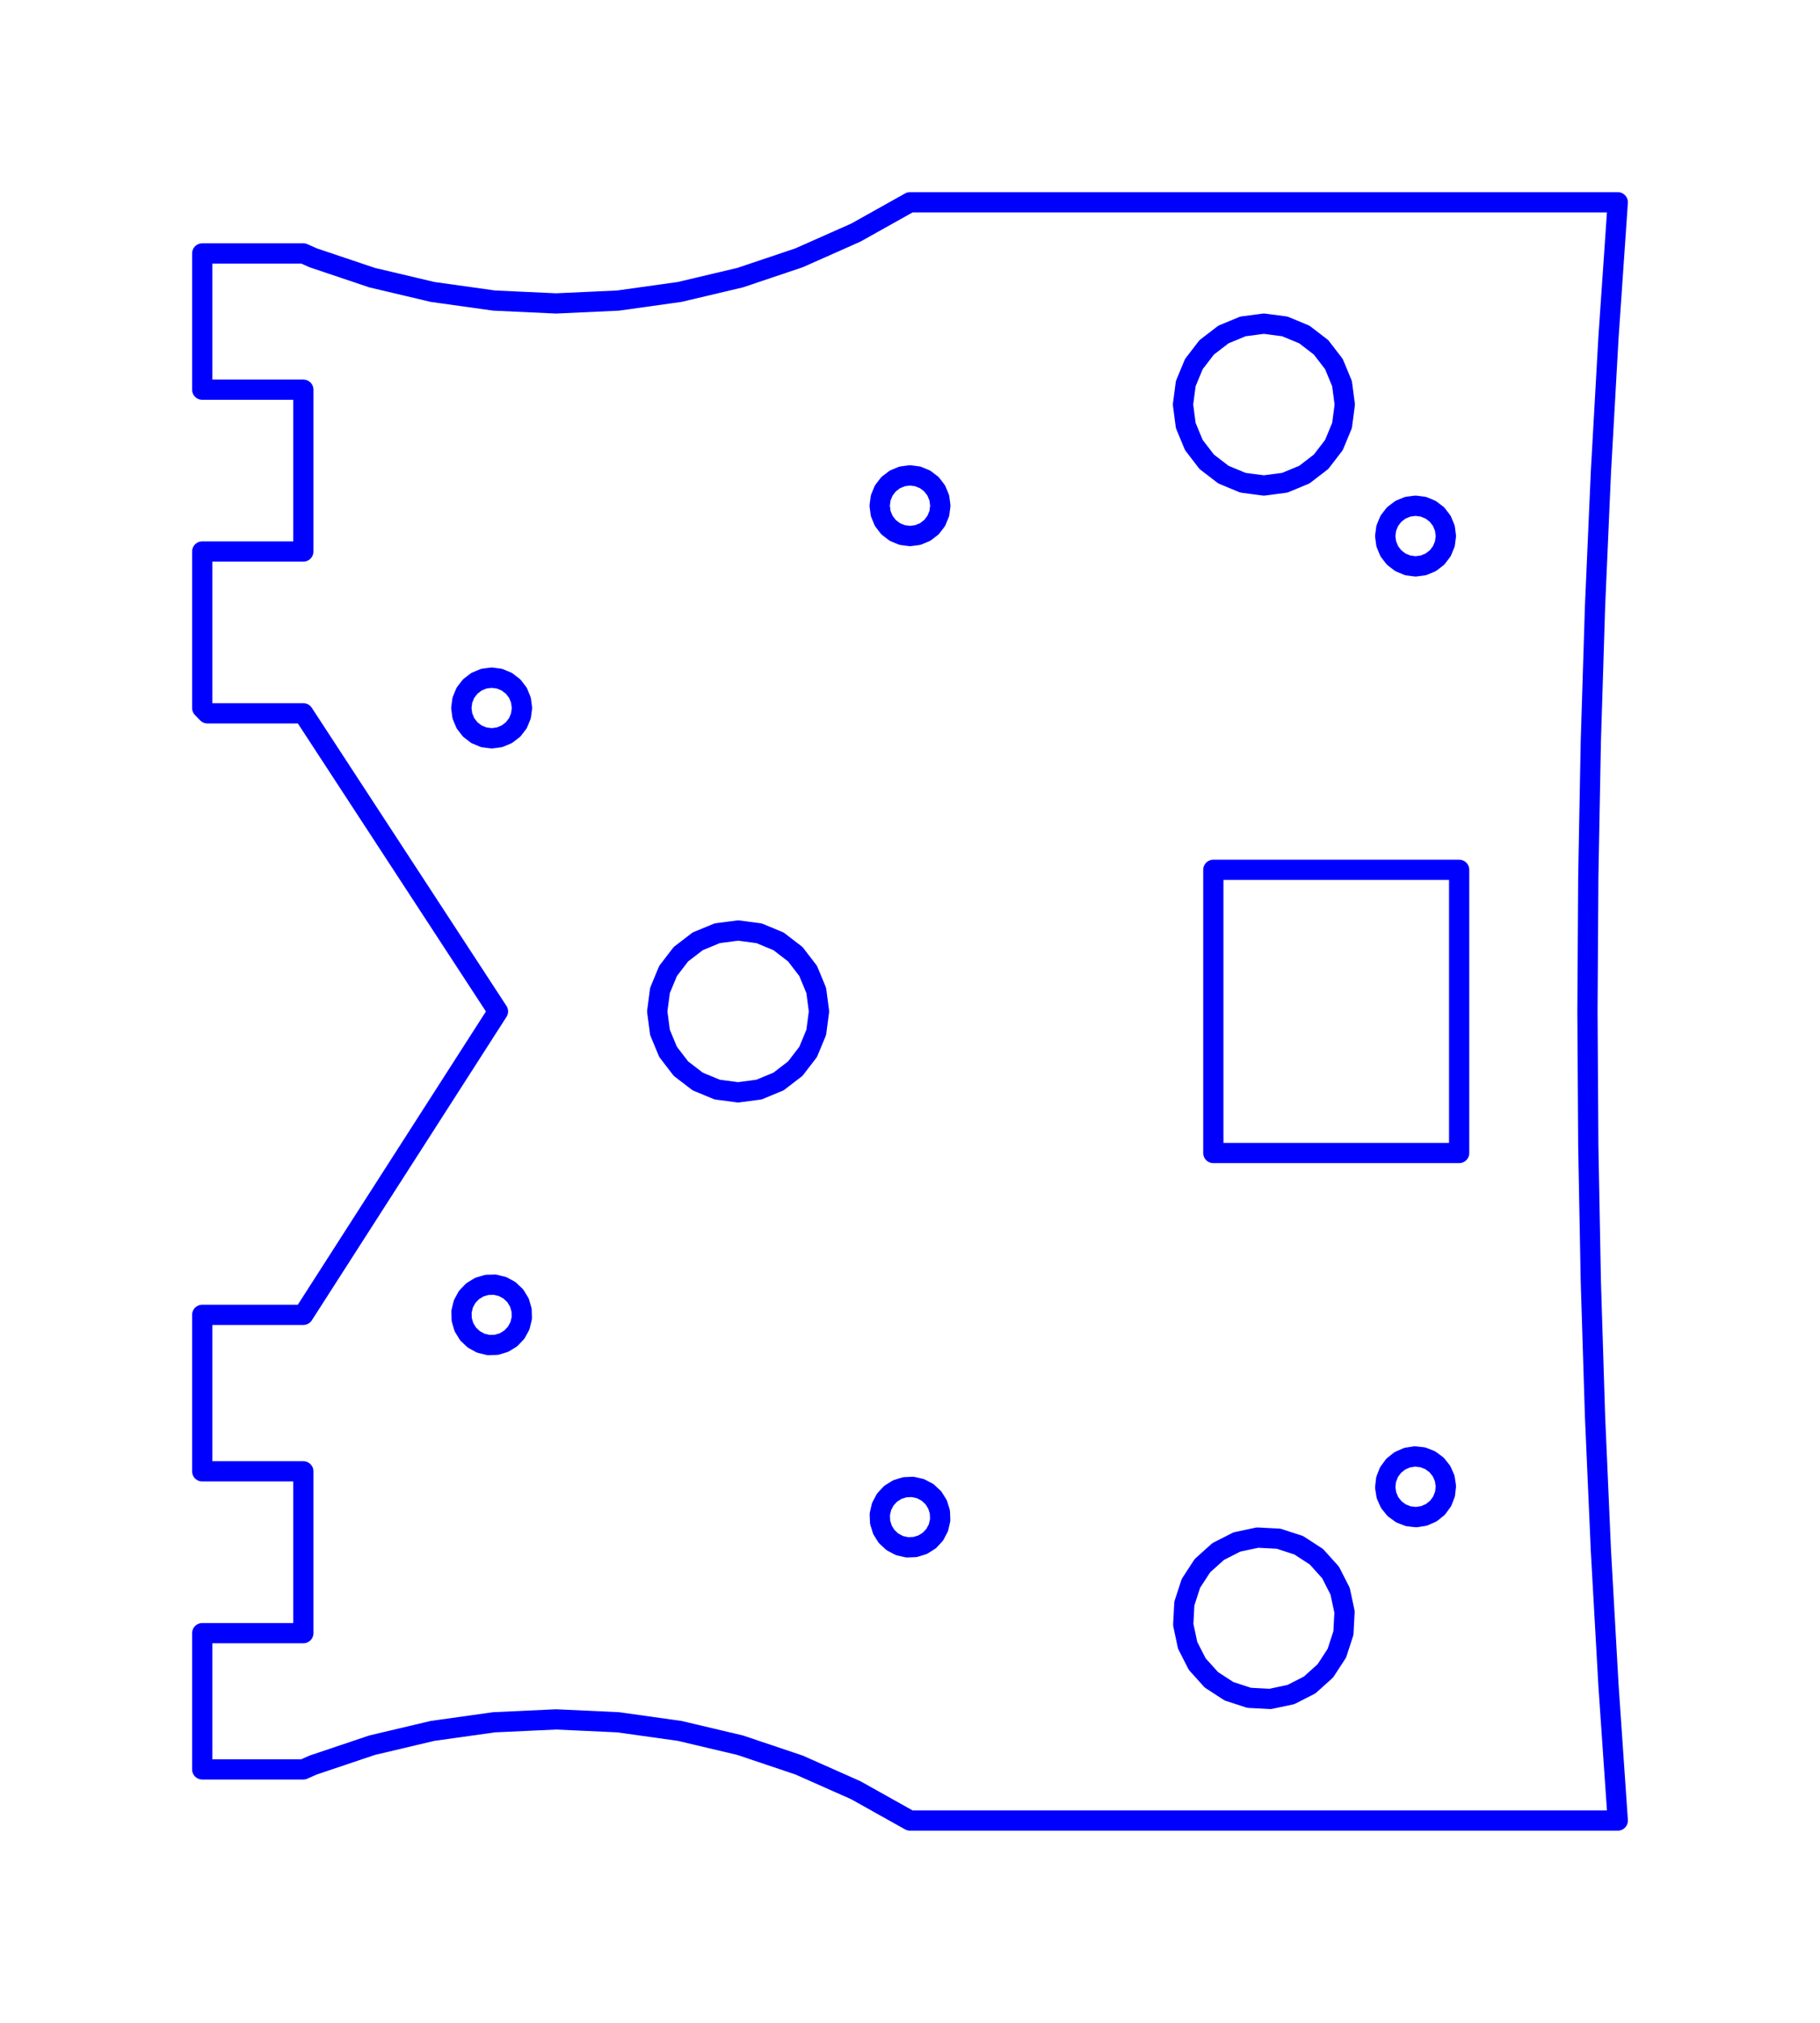 <?xml version="1.0" standalone="no"?>
<!DOCTYPE svg PUBLIC "-//W3C//DTD SVG 1.1//EN" "http://www.w3.org/Graphics/SVG/1.1/DTD/svg11.dtd">
<svg width="90.0mm" height="100mm"
 viewBox="0 0 90.0 100"
 xmlns="http://www.w3.org/2000/svg" version="1.1"
 xmlns:xlink="http://www.w3.org/1999/xlink">
<desc>Output from Flights of Ideas SVG Sketchup Plugin</desc>

  <path id="face0-cut"
 style="fill:none;stroke:#0000FF;stroke-width:1;stroke-miterlimit:4;stroke-dasharray:none;stroke-linejoin:round;stroke-linecap:round"
        d="M 45,90 L 80.0,90 L 79.542,83.343 L 79.167,76.681 L 78.875,70.014 L 78.667,63.344 L 78.542,56.673 L 78.5,50 L 78.542,43.327 L 78.667,36.656 L 78.875,29.986 L 79.167,23.319 L 79.542,16.657 L 80.0,10.0 L 45,10.0 L 42.319,11.5 L 39.511,12.746 L 36.6,13.725 L 33.611,14.432 L 30.568,14.858 L 27.5,15 L 24.432,14.858 L 21.389,14.432 L 18.4,13.725 L 15.489,12.746 L 15,12.529 L 10.0,12.529 L 10.0,19.264 L 15,19.264 L 15,27.264 L 10.0,27.264 L 10.0,35 L 10.258,35.264 L 15,35.264 L 24.625,50.0 L 15,65.0 L 10.0,65.0 L 10.0,72.736 L 15,72.736 L 15,80.736 L 10.0,80.736 L 10.0,87.471 L 15,87.471 L 15.489,87.254 L 18.4,86.275 L 21.389,85.568 L 24.432,85.142 L 27.5,85 L 30.568,85.142 L 33.611,85.568 L 36.6,86.275 L 39.511,87.254 L 42.319,88.5 L 45,90 M 70.775,25.22 L 71.061,25.439 L 71.299,25.75 L 71.449,26.112 L 71.5,26.5 L 71.449,26.888 L 71.299,27.25 L 71.061,27.561 L 70.75,27.799 L 70.388,27.949 L 70,28 L 69.612,27.949 L 69.25,27.799 L 69.225,27.78 L 68.939,27.561 L 68.701,27.25 L 68.551,26.888 L 68.5,26.5 L 68.551,26.112 L 68.701,25.75 L 68.939,25.439 L 69.25,25.201 L 69.612,25.051 L 70,25 L 70.388,25.051 L 70.75,25.201 L 70.775,25.22 M 69.223,72.217 L 69.581,72.06 L 69.968,72 L 70.357,72.043 L 70.722,72.185 L 71.038,72.417 L 71.283,72.723 L 71.44,73.081 L 71.5,73.468 L 71.457,73.857 L 71.315,74.222 L 71.083,74.538 L 70.777,74.783 L 70.419,74.94 L 70.032,75 L 69.643,74.957 L 69.278,74.815 L 68.962,74.583 L 68.717,74.277 L 68.56,73.919 L 68.5,73.532 L 68.543,73.143 L 68.685,72.778 L 68.917,72.462 L 69.223,72.217 M 24.344,63.512 L 24.472,63.508 L 24.852,63.6 L 25.196,63.788 L 25.48,64.058 L 25.684,64.392 L 25.794,64.768 L 25.804,65.159 L 25.712,65.54 L 25.525,65.884 L 25.255,66.167 L 24.921,66.371 L 24.545,66.482 L 24.281,66.488 L 24.153,66.492 L 23.773,66.4 L 23.429,66.212 L 23.145,65.942 L 22.941,65.608 L 22.831,65.232 L 22.821,64.841 L 22.913,64.46 L 23.1,64.116 L 23.37,63.833 L 23.704,63.629 L 24.08,63.518 L 24.344,63.512 M 24.281,33.504 L 24.312,33.5 L 24.701,33.551 L 25.062,33.701 L 25.373,33.939 L 25.612,34.25 L 25.761,34.612 L 25.812,35 L 25.761,35.388 L 25.612,35.75 L 25.373,36.061 L 25.062,36.299 L 24.701,36.449 L 24.344,36.496 L 24.312,36.5 L 23.924,36.449 L 23.562,36.299 L 23.252,36.061 L 23.013,35.75 L 22.864,35.388 L 22.812,35 L 22.864,34.612 L 23.013,34.25 L 23.252,33.939 L 23.562,33.701 L 23.924,33.551 L 24.281,33.504 M 45.254,76.478 L 45,76.488 L 44.862,76.494 L 44.48,76.407 L 44.134,76.225 L 43.846,75.959 L 43.638,75.628 L 43.522,75.254 L 43.506,74.862 L 43.593,74.48 L 43.775,74.134 L 44.041,73.846 L 44.372,73.638 L 44.746,73.522 L 45.138,73.506 L 45.52,73.593 L 45.866,73.775 L 46.154,74.041 L 46.362,74.372 L 46.478,74.746 L 46.494,75.138 L 46.407,75.52 L 46.225,75.866 L 45.959,76.154 L 45.628,76.362 L 45.254,76.478 M 45,23.5 L 45.388,23.551 L 45.75,23.701 L 46.061,23.939 L 46.299,24.25 L 46.449,24.612 L 46.5,25 L 46.449,25.388 L 46.299,25.75 L 46.061,26.061 L 45.75,26.299 L 45.388,26.449 L 45,26.5 L 44.612,26.449 L 44.25,26.299 L 43.939,26.061 L 43.701,25.75 L 43.551,25.388 L 43.5,25 L 43.551,24.612 L 43.701,24.25 L 43.939,23.939 L 44.25,23.701 L 44.612,23.551 L 45,23.5 M 32.5,50 L 32.636,48.965 L 33.036,48 L 33.672,47.172 L 34.5,46.536 L 35.465,46.136 L 36.5,46.0 L 37.535,46.136 L 38.5,46.536 L 39.328,47.172 L 39.964,48 L 40.364,48.965 L 40.5,50.0 L 40.364,51.035 L 39.964,52 L 39.328,52.828 L 38.5,53.464 L 37.535,53.864 L 36.5,54 L 35.465,53.864 L 34.5,53.464 L 33.672,52.828 L 33.036,52.0 L 32.636,51.035 L 32.5,50 M 59.051,78.029 L 59.459,77.402 L 60.235,76.703 L 61.165,76.229 L 62.187,76.012 L 62.5,76.029 L 63.229,76.067 L 64.223,76.39 L 65.098,76.959 L 65.797,77.735 L 66.271,78.665 L 66.488,79.687 L 66.433,80.729 L 66.11,81.723 L 65.949,81.971 L 65.541,82.598 L 64.765,83.297 L 63.835,83.771 L 62.813,83.988 L 62.5,83.971 L 61.771,83.933 L 60.777,83.61 L 59.902,83.041 L 59.203,82.265 L 58.729,81.335 L 58.512,80.313 L 58.567,79.271 L 58.89,78.277 L 59.051,78.029 M 65.964,18.0 L 66.364,18.965 L 66.5,20.0 L 66.364,21.035 L 65.964,22.0 L 65.328,22.828 L 64.5,23.464 L 63.535,23.864 L 62.5,24.0 L 61.465,23.864 L 60.5,23.464 L 59.672,22.828 L 59.036,22.0 L 58.636,21.035 L 58.5,20.0 L 58.636,18.965 L 59.036,18 L 59.672,17.172 L 60.5,16.536 L 61.465,16.136 L 62.5,16 L 63.535,16.136 L 64.5,16.536 L 65.328,17.172 L 65.964,18.0 M 72.156,43 L 72.156,57 L 60.0,57 L 60.0,43.0 L 72.156,43 "
  />
  <path id="face0-interior"
 style="fill:none;stroke:#FF0000;stroke-width:1;stroke-miterlimit:4;stroke-dasharray:none;stroke-linejoin:round;stroke-linecap:round"
        d="M 45,90 M 80.0,90 M 79.542,83.343 M 79.167,76.681 M 78.875,70.014 M 78.667,63.344 M 78.542,56.673 M 78.5,50 M 78.542,43.327 M 78.667,36.656 M 78.875,29.986 M 79.167,23.319 M 79.542,16.657 M 80.0,10.0 M 45,10.0 M 42.319,11.5 M 39.511,12.746 M 36.6,13.725 M 33.611,14.432 M 30.568,14.858 M 27.5,15 M 24.432,14.858 M 21.389,14.432 M 18.4,13.725 M 15.489,12.746 M 15,12.529 M 10.0,12.529 M 10.0,19.264 M 15,19.264 M 15,27.264 M 10.0,27.264 M 10.0,35 M 10.258,35.264 M 15,35.264 M 24.625,50.0 M 15,65.0 M 10.0,65.0 M 10.0,72.736 M 15,72.736 M 15,80.736 M 10.0,80.736 M 10.0,87.471 M 15,87.471 M 15.489,87.254 M 18.4,86.275 M 21.389,85.568 M 24.432,85.142 M 27.5,85 M 30.568,85.142 M 33.611,85.568 M 36.6,86.275 M 39.511,87.254 M 42.319,88.5 M 70.775,25.22 M 71.061,25.439 M 71.299,25.75 M 71.449,26.112 M 71.5,26.5 M 71.449,26.888 M 71.299,27.25 M 71.061,27.561 M 70.75,27.799 M 70.388,27.949 M 70,28 M 69.612,27.949 M 69.25,27.799 M 69.225,27.78 M 68.939,27.561 M 68.701,27.25 M 68.551,26.888 M 68.5,26.5 M 68.551,26.112 M 68.701,25.75 M 68.939,25.439 M 69.25,25.201 M 69.612,25.051 M 70,25 M 70.388,25.051 M 70.75,25.201 M 69.223,72.217 M 69.581,72.06 M 69.968,72 M 70.357,72.043 M 70.722,72.185 M 71.038,72.417 M 71.283,72.723 M 71.44,73.081 M 71.5,73.468 M 71.457,73.857 M 71.315,74.222 M 71.083,74.538 M 70.777,74.783 M 70.419,74.94 M 70.032,75 M 69.643,74.957 M 69.278,74.815 M 68.962,74.583 M 68.717,74.277 M 68.56,73.919 M 68.5,73.532 M 68.543,73.143 M 68.685,72.778 M 68.917,72.462 M 24.344,63.512 M 24.472,63.508 M 24.852,63.6 M 25.196,63.788 M 25.48,64.058 M 25.684,64.392 M 25.794,64.768 M 25.804,65.159 M 25.712,65.54 M 25.525,65.884 M 25.255,66.167 M 24.921,66.371 M 24.545,66.482 M 24.281,66.488 M 24.153,66.492 M 23.773,66.4 M 23.429,66.212 M 23.145,65.942 M 22.941,65.608 M 22.831,65.232 M 22.821,64.841 M 22.913,64.46 M 23.1,64.116 M 23.37,63.833 M 23.704,63.629 M 24.08,63.518 M 24.281,33.504 M 24.312,33.5 M 24.701,33.551 M 25.062,33.701 M 25.373,33.939 M 25.612,34.25 M 25.761,34.612 M 25.812,35 M 25.761,35.388 M 25.612,35.75 M 25.373,36.061 M 25.062,36.299 M 24.701,36.449 M 24.344,36.496 M 24.312,36.5 M 23.924,36.449 M 23.562,36.299 M 23.252,36.061 M 23.013,35.75 M 22.864,35.388 M 22.812,35 M 22.864,34.612 M 23.013,34.25 M 23.252,33.939 M 23.562,33.701 M 23.924,33.551 M 45.254,76.478 M 45,76.488 M 44.862,76.494 M 44.48,76.407 M 44.134,76.225 M 43.846,75.959 M 43.638,75.628 M 43.522,75.254 M 43.506,74.862 M 43.593,74.48 M 43.775,74.134 M 44.041,73.846 M 44.372,73.638 M 44.746,73.522 M 45.138,73.506 M 45.52,73.593 M 45.866,73.775 M 46.154,74.041 M 46.362,74.372 M 46.478,74.746 M 46.494,75.138 M 46.407,75.52 M 46.225,75.866 M 45.959,76.154 M 45.628,76.362 M 45,23.5 M 45.388,23.551 M 45.75,23.701 M 46.061,23.939 M 46.299,24.25 M 46.449,24.612 M 46.5,25 M 46.449,25.388 M 46.299,25.75 M 46.061,26.061 M 45.75,26.299 M 45.388,26.449 M 45,26.5 M 44.612,26.449 M 44.25,26.299 M 43.939,26.061 M 43.701,25.75 M 43.551,25.388 M 43.5,25 M 43.551,24.612 M 43.701,24.25 M 43.939,23.939 M 44.25,23.701 M 44.612,23.551 M 32.5,50 M 32.636,48.965 M 33.036,48 M 33.672,47.172 M 34.5,46.536 M 35.465,46.136 M 36.5,46.0 M 37.535,46.136 M 38.5,46.536 M 39.328,47.172 M 39.964,48 M 40.364,48.965 M 40.5,50.0 M 40.364,51.035 M 39.964,52 M 39.328,52.828 M 38.5,53.464 M 37.535,53.864 M 36.5,54 M 35.465,53.864 M 34.5,53.464 M 33.672,52.828 M 33.036,52.0 M 32.636,51.035 M 59.051,78.029 M 59.459,77.402 M 60.235,76.703 M 61.165,76.229 M 62.187,76.012 M 62.5,76.029 M 63.229,76.067 M 64.223,76.39 M 65.098,76.959 M 65.797,77.735 M 66.271,78.665 M 66.488,79.687 M 66.433,80.729 M 66.11,81.723 M 65.949,81.971 M 65.541,82.598 M 64.765,83.297 M 63.835,83.771 M 62.813,83.988 M 62.5,83.971 M 61.771,83.933 M 60.777,83.61 M 59.902,83.041 M 59.203,82.265 M 58.729,81.335 M 58.512,80.313 M 58.567,79.271 M 58.89,78.277 M 65.964,18.0 M 66.364,18.965 M 66.5,20.0 M 66.364,21.035 M 65.964,22.0 M 65.328,22.828 M 64.5,23.464 M 63.535,23.864 M 62.5,24.0 M 61.465,23.864 M 60.5,23.464 M 59.672,22.828 M 59.036,22.0 M 58.636,21.035 M 58.5,20.0 M 58.636,18.965 M 59.036,18 M 59.672,17.172 M 60.5,16.536 M 61.465,16.136 M 62.5,16 M 63.535,16.136 M 64.5,16.536 M 65.328,17.172 M 72.156,43 M 72.156,57 M 60.0,57 M 60.0,43.0 "
  />
  <path id="face0-interior"
 style="fill:none;stroke:#00FF00;stroke-width:1;stroke-miterlimit:4;stroke-dasharray:none;stroke-linejoin:round;stroke-linecap:round"
        d="M 45,90 M 80.0,90 M 79.542,83.343 M 79.167,76.681 M 78.875,70.014 M 78.667,63.344 M 78.542,56.673 M 78.5,50 M 78.542,43.327 M 78.667,36.656 M 78.875,29.986 M 79.167,23.319 M 79.542,16.657 M 80.0,10.0 M 45,10.0 M 42.319,11.5 M 39.511,12.746 M 36.6,13.725 M 33.611,14.432 M 30.568,14.858 M 27.5,15 M 24.432,14.858 M 21.389,14.432 M 18.4,13.725 M 15.489,12.746 M 15,12.529 M 10.0,12.529 M 10.0,19.264 M 15,19.264 M 15,27.264 M 10.0,27.264 M 10.0,35 M 10.258,35.264 M 15,35.264 M 24.625,50.0 M 15,65.0 M 10.0,65.0 M 10.0,72.736 M 15,72.736 M 15,80.736 M 10.0,80.736 M 10.0,87.471 M 15,87.471 M 15.489,87.254 M 18.4,86.275 M 21.389,85.568 M 24.432,85.142 M 27.5,85 M 30.568,85.142 M 33.611,85.568 M 36.6,86.275 M 39.511,87.254 M 42.319,88.5 M 70.775,25.22 M 71.061,25.439 M 71.299,25.75 M 71.449,26.112 M 71.5,26.5 M 71.449,26.888 M 71.299,27.25 M 71.061,27.561 M 70.75,27.799 M 70.388,27.949 M 70,28 M 69.612,27.949 M 69.25,27.799 M 69.225,27.78 M 68.939,27.561 M 68.701,27.25 M 68.551,26.888 M 68.5,26.5 M 68.551,26.112 M 68.701,25.75 M 68.939,25.439 M 69.25,25.201 M 69.612,25.051 M 70,25 M 70.388,25.051 M 70.75,25.201 M 69.223,72.217 M 69.581,72.06 M 69.968,72 M 70.357,72.043 M 70.722,72.185 M 71.038,72.417 M 71.283,72.723 M 71.44,73.081 M 71.5,73.468 M 71.457,73.857 M 71.315,74.222 M 71.083,74.538 M 70.777,74.783 M 70.419,74.94 M 70.032,75 M 69.643,74.957 M 69.278,74.815 M 68.962,74.583 M 68.717,74.277 M 68.56,73.919 M 68.5,73.532 M 68.543,73.143 M 68.685,72.778 M 68.917,72.462 M 24.344,63.512 M 24.472,63.508 M 24.852,63.6 M 25.196,63.788 M 25.48,64.058 M 25.684,64.392 M 25.794,64.768 M 25.804,65.159 M 25.712,65.54 M 25.525,65.884 M 25.255,66.167 M 24.921,66.371 M 24.545,66.482 M 24.281,66.488 M 24.153,66.492 M 23.773,66.4 M 23.429,66.212 M 23.145,65.942 M 22.941,65.608 M 22.831,65.232 M 22.821,64.841 M 22.913,64.46 M 23.1,64.116 M 23.37,63.833 M 23.704,63.629 M 24.08,63.518 M 24.281,33.504 M 24.312,33.5 M 24.701,33.551 M 25.062,33.701 M 25.373,33.939 M 25.612,34.25 M 25.761,34.612 M 25.812,35 M 25.761,35.388 M 25.612,35.75 M 25.373,36.061 M 25.062,36.299 M 24.701,36.449 M 24.344,36.496 M 24.312,36.5 M 23.924,36.449 M 23.562,36.299 M 23.252,36.061 M 23.013,35.75 M 22.864,35.388 M 22.812,35 M 22.864,34.612 M 23.013,34.25 M 23.252,33.939 M 23.562,33.701 M 23.924,33.551 M 45.254,76.478 M 45,76.488 M 44.862,76.494 M 44.48,76.407 M 44.134,76.225 M 43.846,75.959 M 43.638,75.628 M 43.522,75.254 M 43.506,74.862 M 43.593,74.48 M 43.775,74.134 M 44.041,73.846 M 44.372,73.638 M 44.746,73.522 M 45.138,73.506 M 45.52,73.593 M 45.866,73.775 M 46.154,74.041 M 46.362,74.372 M 46.478,74.746 M 46.494,75.138 M 46.407,75.52 M 46.225,75.866 M 45.959,76.154 M 45.628,76.362 M 45,23.5 M 45.388,23.551 M 45.75,23.701 M 46.061,23.939 M 46.299,24.25 M 46.449,24.612 M 46.5,25 M 46.449,25.388 M 46.299,25.75 M 46.061,26.061 M 45.75,26.299 M 45.388,26.449 M 45,26.5 M 44.612,26.449 M 44.25,26.299 M 43.939,26.061 M 43.701,25.75 M 43.551,25.388 M 43.5,25 M 43.551,24.612 M 43.701,24.25 M 43.939,23.939 M 44.25,23.701 M 44.612,23.551 M 32.5,50 M 32.636,48.965 M 33.036,48 M 33.672,47.172 M 34.5,46.536 M 35.465,46.136 M 36.5,46.0 M 37.535,46.136 M 38.5,46.536 M 39.328,47.172 M 39.964,48 M 40.364,48.965 M 40.5,50.0 M 40.364,51.035 M 39.964,52 M 39.328,52.828 M 38.5,53.464 M 37.535,53.864 M 36.5,54 M 35.465,53.864 M 34.5,53.464 M 33.672,52.828 M 33.036,52.0 M 32.636,51.035 M 59.051,78.029 M 59.459,77.402 M 60.235,76.703 M 61.165,76.229 M 62.187,76.012 M 62.5,76.029 M 63.229,76.067 M 64.223,76.39 M 65.098,76.959 M 65.797,77.735 M 66.271,78.665 M 66.488,79.687 M 66.433,80.729 M 66.11,81.723 M 65.949,81.971 M 65.541,82.598 M 64.765,83.297 M 63.835,83.771 M 62.813,83.988 M 62.5,83.971 M 61.771,83.933 M 60.777,83.61 M 59.902,83.041 M 59.203,82.265 M 58.729,81.335 M 58.512,80.313 M 58.567,79.271 M 58.89,78.277 M 65.964,18.0 M 66.364,18.965 M 66.5,20.0 M 66.364,21.035 M 65.964,22.0 M 65.328,22.828 M 64.5,23.464 M 63.535,23.864 M 62.5,24.0 M 61.465,23.864 M 60.5,23.464 M 59.672,22.828 M 59.036,22.0 M 58.636,21.035 M 58.5,20.0 M 58.636,18.965 M 59.036,18 M 59.672,17.172 M 60.5,16.536 M 61.465,16.136 M 62.5,16 M 63.535,16.136 M 64.5,16.536 M 65.328,17.172 M 72.156,43 M 72.156,57 M 60.0,57 M 60.0,43.0 "
  />
</svg>
